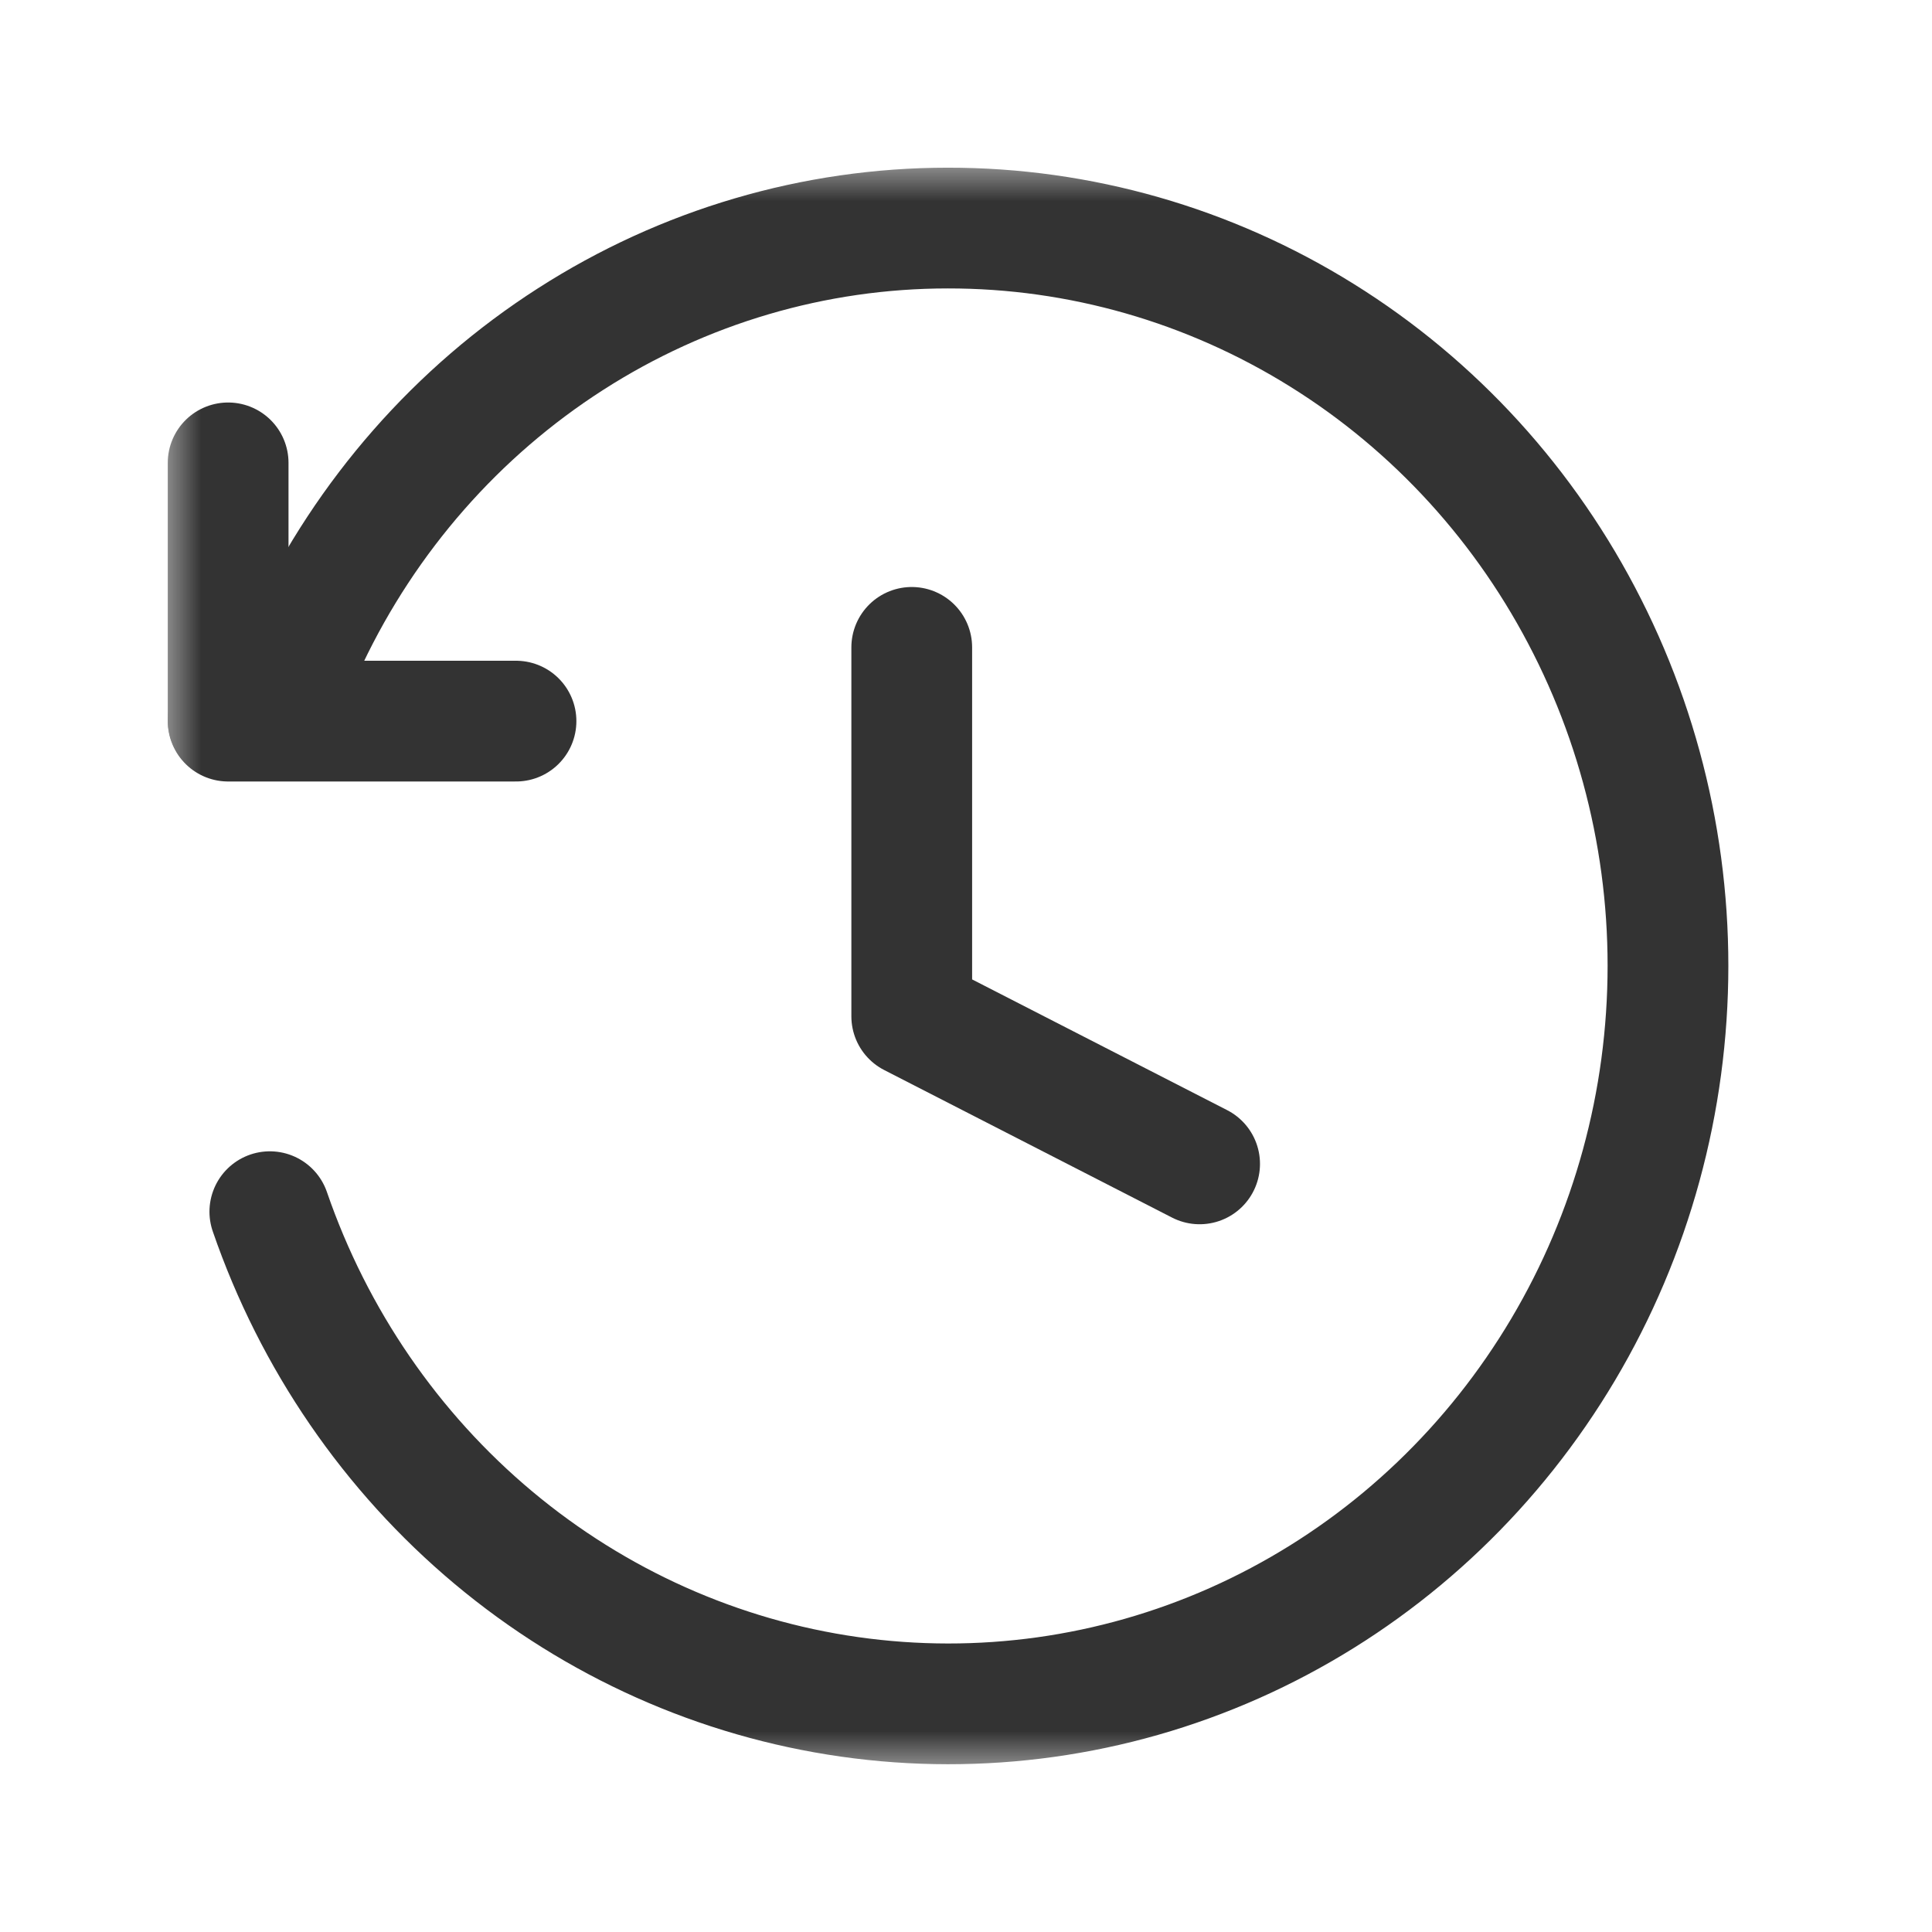 <svg width="24" height="24" viewBox="0 0 24 24" fill="none" xmlns="http://www.w3.org/2000/svg">
    <g clip-path="url(#clip0_1218_18)">
        <mask id="mask0_1218_18" style="mask-type:luminance" maskUnits="userSpaceOnUse" x="2" y="2" width="20"
            height="20">
            <path d="M22 2H2V22H22V2Z" fill="white" />
        </mask>
        <g mask="url(#mask0_1218_18)">
            <path d="M11.326 8.042V12.625L14.902 14.458M2.834 5.75V8.958H6.41" stroke="#333333"
                stroke-width="1.5" stroke-linecap="round" stroke-linejoin="round" />
            <path
                d="M2.834 8.947L3.826 7.93C4.552 6.402 5.682 5.114 7.087 4.213C8.492 3.311 10.116 2.833 11.773 2.833C13.412 2.831 15.021 3.292 16.422 4.165C17.823 5.037 18.963 6.288 19.717 7.781C20.472 9.273 20.812 10.95 20.699 12.627C20.587 14.304 20.028 15.917 19.081 17.29C18.135 18.663 16.84 19.742 15.335 20.411C13.831 21.079 12.177 21.31 10.553 21.079C8.929 20.848 7.399 20.164 6.129 19.101C4.859 18.038 3.898 16.637 3.352 15.052"
                stroke="#333333" stroke-width="1.5" stroke-linecap="round" stroke-linejoin="round" />
        </g>
    </g>
    <defs>
        <clipPath id="clip0_1218_18">
            <rect width="20" height="20" fill="white" transform="translate(2 2)" />
        </clipPath>
    </defs>
</svg>